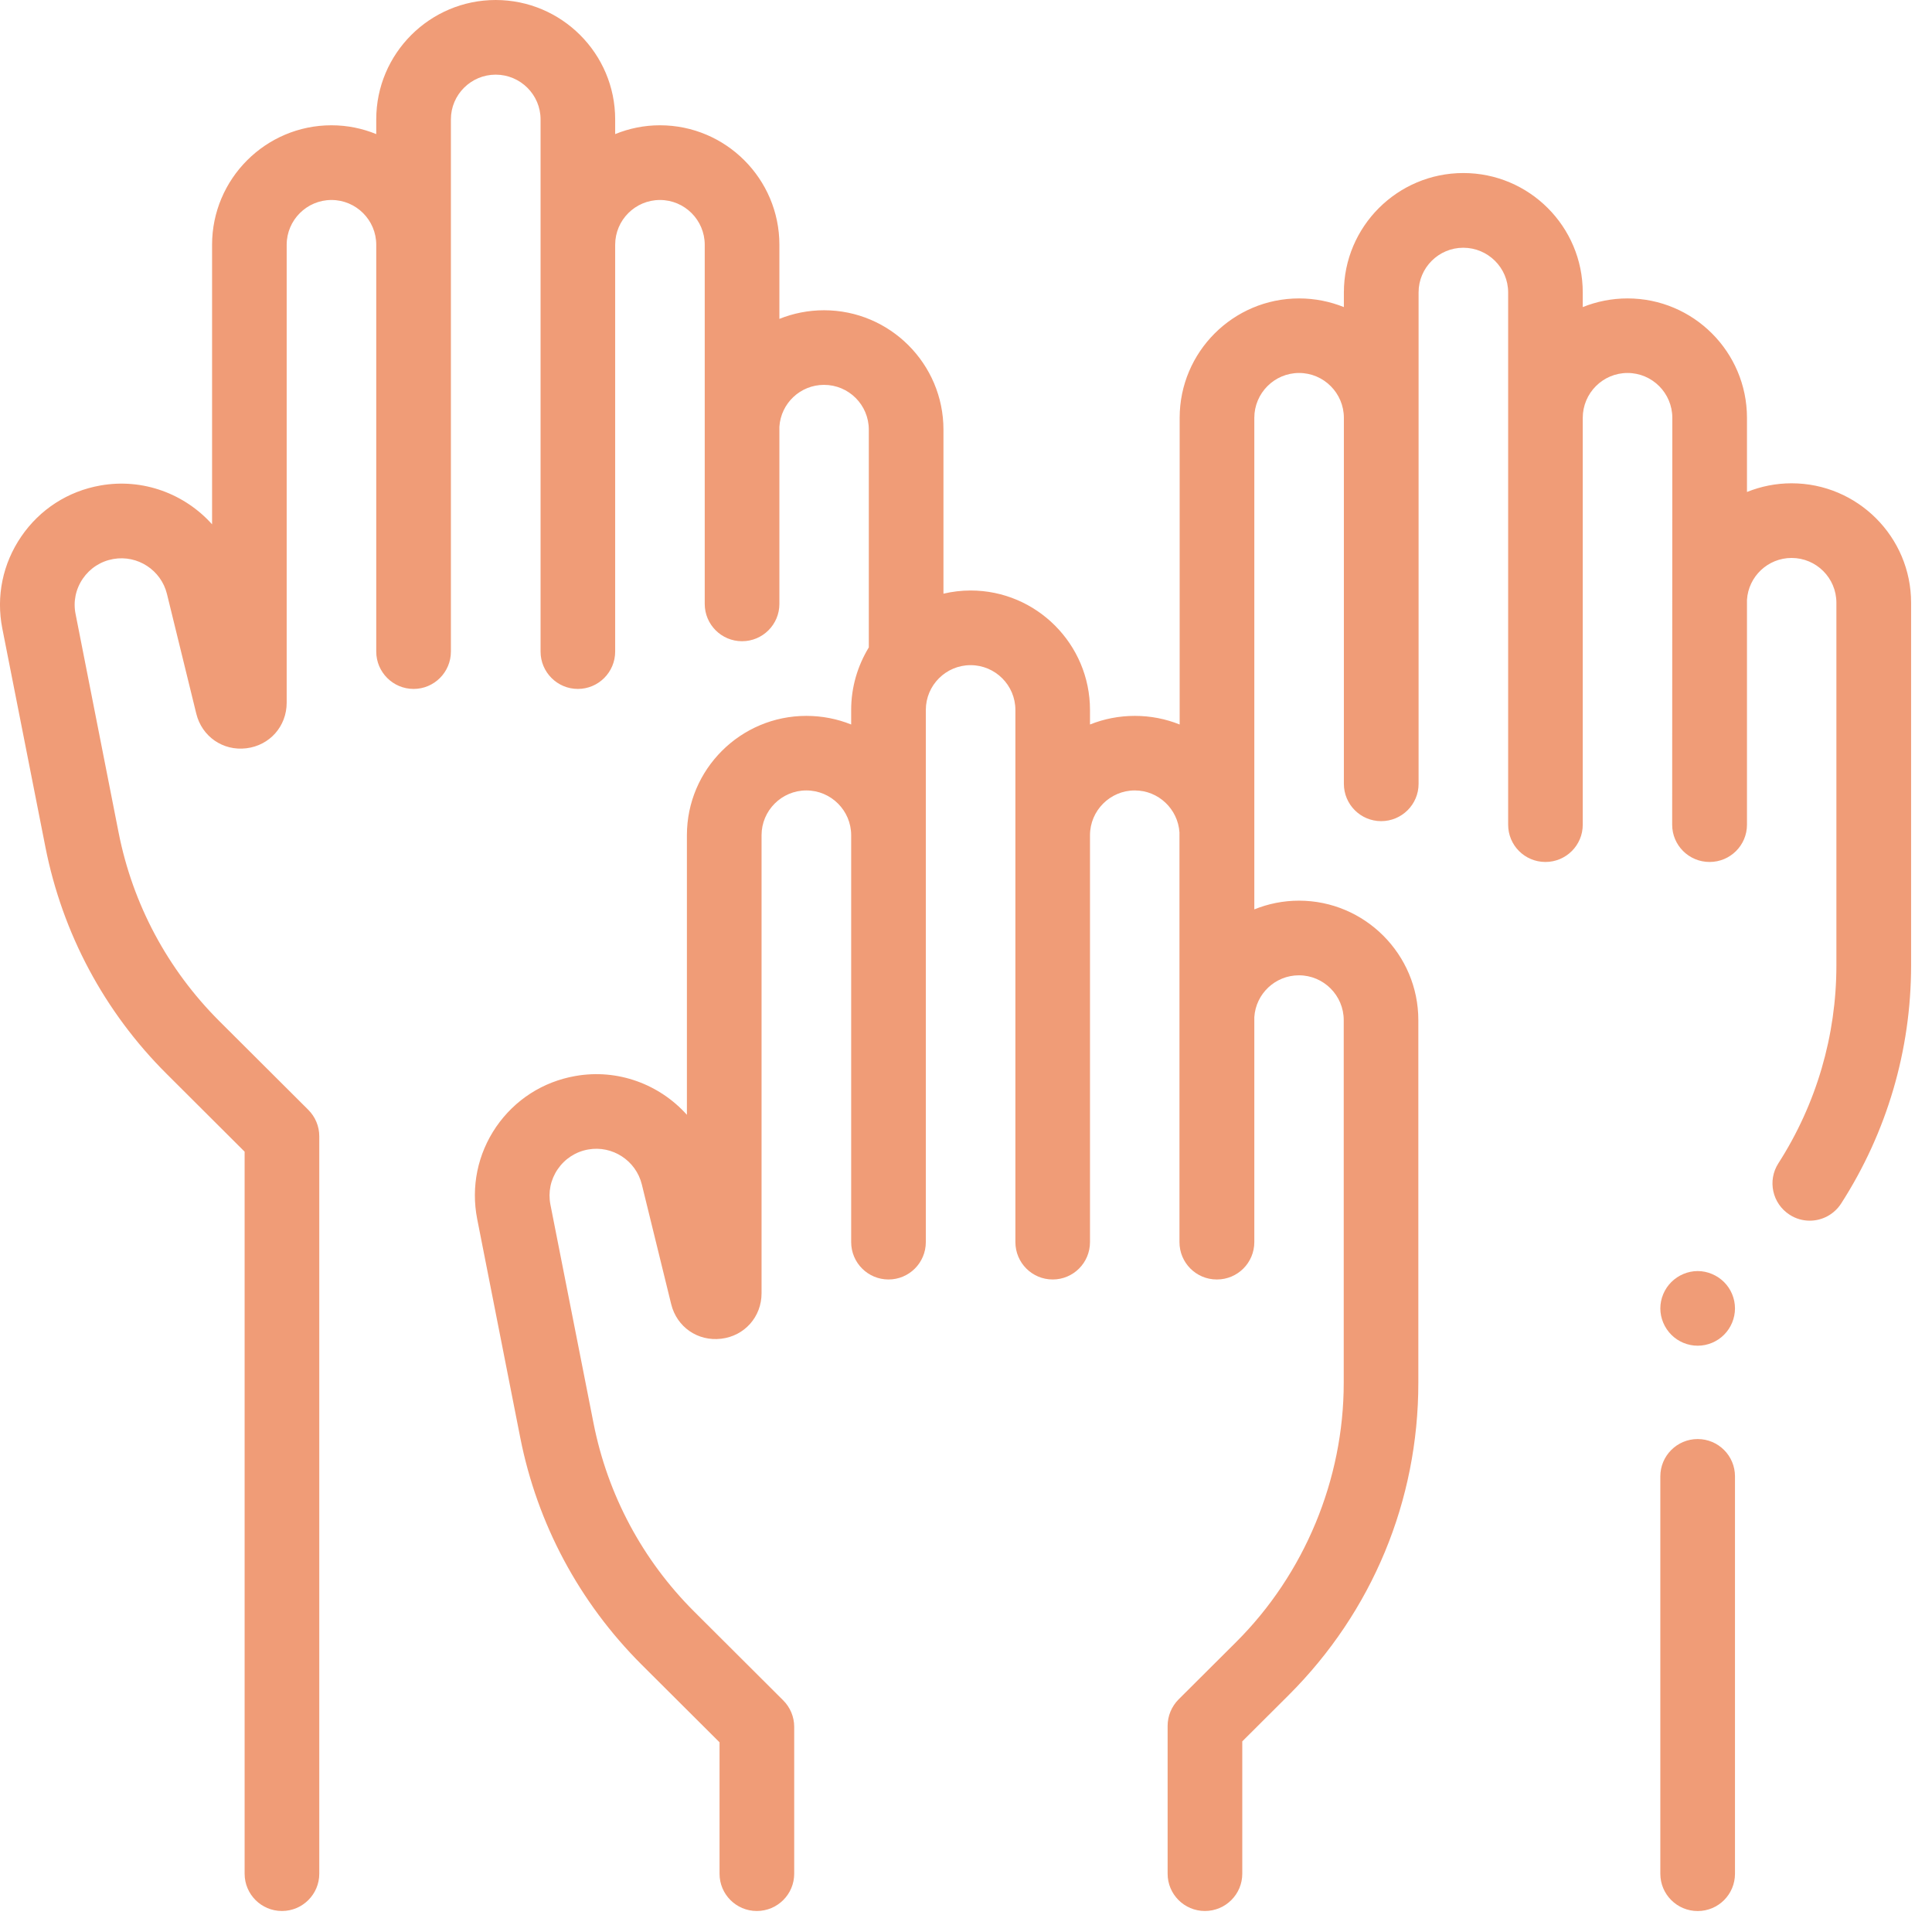 <svg width="39" height="39" viewBox="0 0 39 39" fill="none" xmlns="http://www.w3.org/2000/svg">
<path d="M34.27 29.049C33.854 29.049 33.516 29.386 33.516 29.802V37.824C33.516 38.241 33.854 38.577 34.27 38.577C34.686 38.577 35.023 38.241 35.023 37.824V29.802C35.023 29.386 34.686 29.049 34.27 29.049Z" fill="#F09C77"/>
<path d="M34.27 25.658C34.072 25.658 33.878 25.741 33.738 25.88C33.598 26.02 33.516 26.214 33.516 26.412C33.516 26.609 33.598 26.804 33.738 26.944C33.878 27.085 34.072 27.165 34.27 27.165C34.468 27.165 34.662 27.085 34.802 26.944C34.943 26.804 35.023 26.609 35.023 26.412C35.023 26.214 34.943 26.02 34.802 25.88C34.662 25.741 34.468 25.658 34.27 25.658Z" fill="#F09C77"/>
<path d="M36.166 9.756C35.847 9.756 35.544 9.819 35.265 9.931V8.435C35.265 7.105 34.184 6.024 32.854 6.024C32.534 6.024 32.229 6.087 31.95 6.199V5.903C31.95 4.573 30.869 3.493 29.54 3.493C28.21 3.493 27.128 4.573 27.128 5.903V6.199C26.849 6.087 26.544 6.024 26.224 6.024C24.894 6.024 23.813 7.105 23.813 8.435V14.625C23.533 14.512 23.227 14.451 22.909 14.451C22.589 14.451 22.284 14.512 22.003 14.625V14.332C22.003 13.003 20.922 11.92 19.593 11.92C19.405 11.92 19.222 11.943 19.045 11.984V8.673C19.045 7.343 17.963 6.263 16.634 6.263C16.316 6.263 16.012 6.325 15.733 6.437V4.941C15.733 3.612 14.652 2.529 13.322 2.529C13.002 2.529 12.697 2.593 12.418 2.707V2.409C12.418 1.081 11.335 5.34058e-05 10.006 5.34058e-05C8.677 5.34058e-05 7.595 1.081 7.595 2.409V2.707C7.317 2.593 7.011 2.529 6.691 2.529C5.362 2.529 4.281 3.612 4.281 4.941V10.584C3.73 9.969 2.886 9.648 2.027 9.8C1.373 9.915 0.805 10.281 0.43 10.829C0.055 11.377 -0.082 12.037 0.047 12.688L0.917 17.101C1.261 18.841 2.106 20.425 3.363 21.677L4.938 23.248V37.824C4.938 38.239 5.275 38.576 5.691 38.576C6.107 38.576 6.445 38.239 6.445 37.824V22.937C6.445 22.736 6.365 22.545 6.223 22.403L4.427 20.612C3.383 19.569 2.681 18.256 2.395 16.811L1.526 12.396C1.475 12.147 1.527 11.892 1.673 11.679C1.818 11.469 2.035 11.329 2.289 11.284C2.777 11.199 3.251 11.507 3.37 11.989L3.962 14.405C4.075 14.868 4.501 15.163 4.973 15.105C5.445 15.048 5.787 14.661 5.787 14.185V4.941C5.787 4.443 6.193 4.037 6.691 4.037C7.19 4.037 7.595 4.443 7.595 4.941V13.153C7.595 13.568 7.933 13.907 8.349 13.907C8.765 13.907 9.102 13.568 9.102 13.153V2.409C9.102 1.912 9.507 1.507 10.006 1.507C10.505 1.507 10.912 1.912 10.912 2.409V13.153C10.912 13.568 11.249 13.907 11.665 13.907C12.081 13.907 12.418 13.568 12.418 13.153V4.941C12.418 4.443 12.823 4.037 13.322 4.037C13.821 4.037 14.226 4.443 14.226 4.941V12.191C14.226 12.607 14.563 12.944 14.979 12.944C15.396 12.944 15.733 12.607 15.733 12.191V8.613C15.764 8.141 16.155 7.769 16.634 7.769C17.133 7.769 17.538 8.173 17.538 8.673V13.069C17.313 13.439 17.182 13.869 17.182 14.331V14.625C16.902 14.512 16.597 14.451 16.277 14.451C14.947 14.451 13.866 15.532 13.866 16.86V22.504C13.317 21.891 12.473 21.568 11.613 21.721C10.958 21.836 10.392 22.201 10.015 22.748C9.641 23.296 9.505 23.956 9.633 24.609L10.502 29.021C10.846 30.763 11.693 32.344 12.949 33.6L14.525 35.171V37.824C14.525 38.239 14.861 38.576 15.277 38.576C15.694 38.576 16.032 38.239 16.032 37.824V34.857C16.032 34.657 15.951 34.464 15.81 34.324L14.013 32.532C12.97 31.492 12.266 30.175 11.981 28.728L11.111 24.317C11.062 24.065 11.114 23.812 11.259 23.601C11.403 23.391 11.622 23.248 11.874 23.204C12.362 23.117 12.838 23.428 12.956 23.909L13.549 26.327C13.662 26.787 14.085 27.081 14.558 27.024C15.03 26.969 15.373 26.581 15.373 26.107V16.86C15.373 16.363 15.778 15.956 16.277 15.956C16.777 15.956 17.182 16.363 17.182 16.86V25.073C17.182 25.491 17.52 25.828 17.936 25.828C18.352 25.828 18.689 25.491 18.689 25.073V14.331C18.689 13.833 19.094 13.427 19.593 13.427C20.091 13.427 20.497 13.833 20.497 14.331V25.073C20.497 25.491 20.834 25.828 21.25 25.828C21.666 25.828 22.003 25.491 22.003 25.073V16.86C22.003 16.363 22.41 15.956 22.907 15.956C23.386 15.956 23.778 16.332 23.809 16.803V25.073C23.809 25.491 24.146 25.828 24.562 25.828H24.564H24.566C24.982 25.828 25.32 25.491 25.32 25.073V20.532C25.35 20.061 25.742 19.688 26.221 19.688C26.72 19.688 27.125 20.095 27.125 20.593V27.915C27.125 29.865 26.333 31.772 24.953 33.147L23.791 34.305C23.65 34.447 23.57 34.639 23.57 34.839V37.824C23.57 38.239 23.907 38.576 24.323 38.576C24.739 38.576 25.077 38.239 25.077 37.824V35.152L26.017 34.215C27.702 32.532 28.631 30.295 28.631 27.915V20.593C28.631 19.264 27.55 18.181 26.221 18.181C25.902 18.181 25.598 18.245 25.32 18.357V8.435C25.32 7.936 25.725 7.529 26.224 7.529C26.722 7.529 27.128 7.936 27.128 8.435V15.823C27.128 16.239 27.465 16.576 27.881 16.576C28.297 16.576 28.636 16.239 28.636 15.823V5.903C28.636 5.405 29.041 5.001 29.538 5.001C30.037 5.001 30.444 5.405 30.444 5.903V16.648C30.444 17.063 30.779 17.4 31.197 17.4C31.613 17.4 31.95 17.063 31.95 16.648V8.435C31.95 7.936 32.355 7.529 32.854 7.529C33.353 7.529 33.758 7.936 33.758 8.435L33.755 16.648C33.755 17.063 34.093 17.4 34.509 17.4H34.51H34.511C34.928 17.4 35.265 17.063 35.265 16.648V12.108C35.295 11.636 35.688 11.263 36.166 11.263C36.665 11.263 37.07 11.668 37.07 12.167V19.489C37.07 20.905 36.666 22.287 35.9 23.481C35.674 23.831 35.776 24.296 36.126 24.521C36.252 24.603 36.393 24.641 36.533 24.641C36.781 24.641 37.023 24.517 37.167 24.293C38.09 22.857 38.578 21.196 38.578 19.489V12.167C38.578 10.837 37.495 9.756 36.166 9.756Z" fill="#F09C77"/>
</svg>
